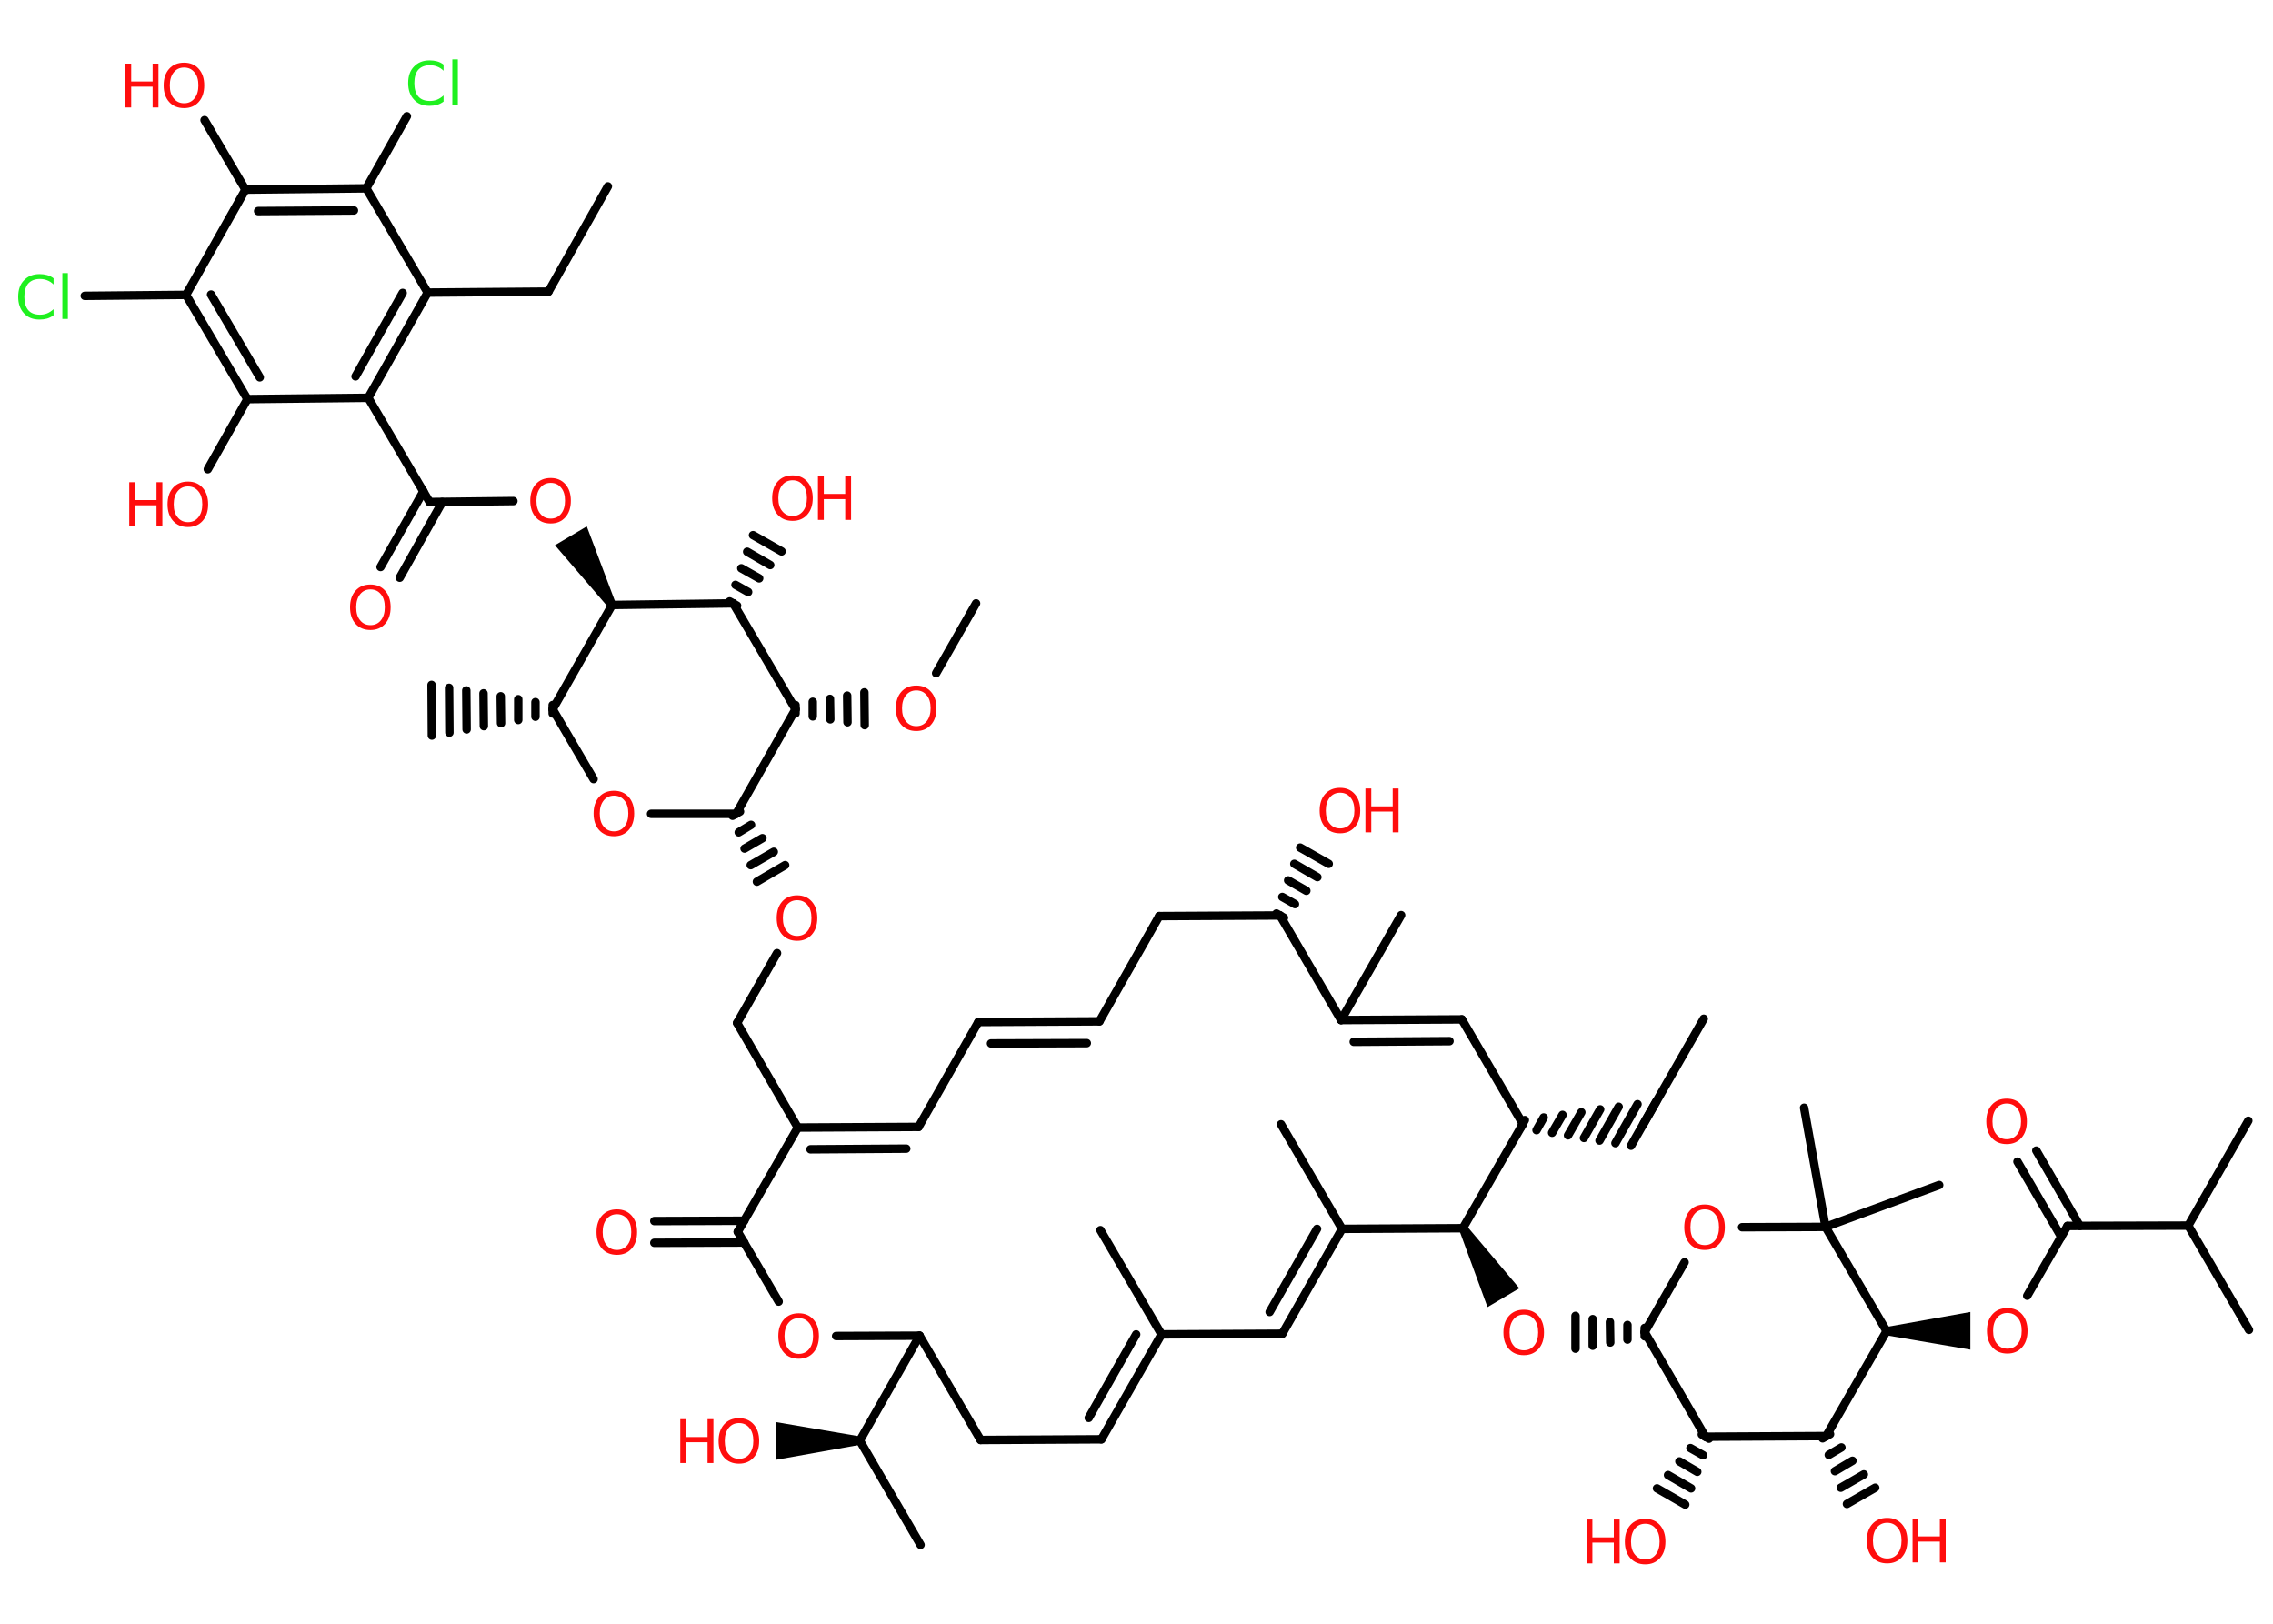 <?xml version='1.0' encoding='UTF-8'?>
<!DOCTYPE svg PUBLIC "-//W3C//DTD SVG 1.1//EN" "http://www.w3.org/Graphics/SVG/1.1/DTD/svg11.dtd">
<svg version='1.2' xmlns='http://www.w3.org/2000/svg' xmlns:xlink='http://www.w3.org/1999/xlink' width='70.0mm' height='50.0mm' viewBox='0 0 70.0 50.0'>
  <desc>Generated by the Chemistry Development Kit (http://github.com/cdk)</desc>
  <g stroke-linecap='round' stroke-linejoin='round' stroke='#000000' stroke-width='.26' fill='#FF0D0D'>
    <rect x='.0' y='.0' width='70.0' height='50.0' fill='#FFFFFF' stroke='none'/>
    <g id='mol1' class='mol'>
      <line id='mol1bnd1' class='bond' x1='52.47' y1='31.37' x2='50.62' y2='34.6'/>
      <g id='mol1bnd2' class='bond'>
        <line x1='46.96' y1='34.49' x2='46.83' y2='34.72'/>
        <line x1='47.54' y1='34.41' x2='47.32' y2='34.8'/>
        <line x1='48.12' y1='34.33' x2='47.8' y2='34.88'/>
        <line x1='48.7' y1='34.25' x2='48.29' y2='34.96'/>
        <line x1='49.28' y1='34.16' x2='48.78' y2='35.04'/>
        <line x1='49.85' y1='34.08' x2='49.26' y2='35.12'/>
        <line x1='50.43' y1='34.0' x2='49.75' y2='35.2'/>
        <line x1='51.01' y1='33.91' x2='50.23' y2='35.28'/>
      </g>
      <line id='mol1bnd3' class='bond' x1='46.9' y1='34.61' x2='45.02' y2='31.39'/>
      <g id='mol1bnd4' class='bond'>
        <line x1='45.02' y1='31.39' x2='41.3' y2='31.41'/>
        <line x1='44.64' y1='32.06' x2='41.69' y2='32.08'/>
      </g>
      <line id='mol1bnd5' class='bond' x1='41.3' y1='31.41' x2='43.15' y2='28.18'/>
      <line id='mol1bnd6' class='bond' x1='41.3' y1='31.41' x2='39.42' y2='28.19'/>
      <g id='mol1bnd7' class='bond'>
        <line x1='39.31' y1='28.13' x2='39.54' y2='28.26'/>
        <line x1='39.49' y1='27.62' x2='39.88' y2='27.84'/>
        <line x1='39.67' y1='27.11' x2='40.23' y2='27.43'/>
        <line x1='39.86' y1='26.6' x2='40.57' y2='27.01'/>
        <line x1='40.04' y1='26.1' x2='40.92' y2='26.6'/>
      </g>
      <line id='mol1bnd8' class='bond' x1='39.42' y1='28.19' x2='35.7' y2='28.21'/>
      <line id='mol1bnd9' class='bond' x1='35.7' y1='28.21' x2='33.86' y2='31.45'/>
      <g id='mol1bnd10' class='bond'>
        <line x1='30.13' y1='31.47' x2='33.86' y2='31.45'/>
        <line x1='30.52' y1='32.13' x2='33.47' y2='32.12'/>
      </g>
      <line id='mol1bnd11' class='bond' x1='30.13' y1='31.47' x2='28.29' y2='34.7'/>
      <g id='mol1bnd12' class='bond'>
        <line x1='24.57' y1='34.72' x2='28.29' y2='34.7'/>
        <line x1='24.96' y1='35.39' x2='27.91' y2='35.37'/>
      </g>
      <line id='mol1bnd13' class='bond' x1='24.57' y1='34.72' x2='22.7' y2='31.5'/>
      <line id='mol1bnd14' class='bond' x1='22.7' y1='31.5' x2='23.93' y2='29.35'/>
      <g id='mol1bnd15' class='bond'>
        <line x1='22.79' y1='24.99' x2='22.56' y2='25.12'/>
        <line x1='23.13' y1='25.4' x2='22.75' y2='25.63'/>
        <line x1='23.48' y1='25.81' x2='22.93' y2='26.13'/>
        <line x1='23.83' y1='26.23' x2='23.12' y2='26.64'/>
        <line x1='24.18' y1='26.64' x2='23.31' y2='27.15'/>
      </g>
      <line id='mol1bnd16' class='bond' x1='22.67' y1='25.06' x2='20.05' y2='25.06'/>
      <line id='mol1bnd17' class='bond' x1='18.28' y1='23.99' x2='17.02' y2='21.84'/>
      <g id='mol1bnd18' class='bond'>
        <line x1='17.02' y1='21.97' x2='17.02' y2='21.71'/>
        <line x1='16.49' y1='22.07' x2='16.49' y2='21.62'/>
        <line x1='15.96' y1='22.17' x2='15.96' y2='21.53'/>
        <line x1='15.43' y1='22.27' x2='15.42' y2='21.44'/>
        <line x1='14.9' y1='22.36' x2='14.89' y2='21.35'/>
        <line x1='14.37' y1='22.46' x2='14.36' y2='21.26'/>
        <line x1='13.84' y1='22.56' x2='13.83' y2='21.18'/>
        <line x1='13.3' y1='22.65' x2='13.29' y2='21.09'/>
      </g>
      <line id='mol1bnd19' class='bond' x1='17.02' y1='21.84' x2='18.85' y2='18.63'/>
      <path id='mol1bnd20' class='bond' d='M18.73 18.7l.23 -.13l-.89 -2.36l-.49 .29l-.49 .29z' stroke='none' fill='#000000'/>
      <line id='mol1bnd21' class='bond' x1='15.81' y1='15.43' x2='13.23' y2='15.46'/>
      <g id='mol1bnd22' class='bond'>
        <line x1='13.62' y1='15.46' x2='12.31' y2='17.79'/>
        <line x1='13.04' y1='15.13' x2='11.72' y2='17.46'/>
      </g>
      <line id='mol1bnd23' class='bond' x1='13.23' y1='15.46' x2='11.34' y2='12.25'/>
      <g id='mol1bnd24' class='bond'>
        <line x1='11.34' y1='12.25' x2='13.17' y2='9.01'/>
        <line x1='10.95' y1='11.59' x2='12.4' y2='9.02'/>
      </g>
      <line id='mol1bnd25' class='bond' x1='13.17' y1='9.01' x2='16.89' y2='8.98'/>
      <line id='mol1bnd26' class='bond' x1='16.89' y1='8.98' x2='18.72' y2='5.74'/>
      <line id='mol1bnd27' class='bond' x1='13.17' y1='9.01' x2='11.28' y2='5.8'/>
      <line id='mol1bnd28' class='bond' x1='11.28' y1='5.8' x2='12.53' y2='3.58'/>
      <g id='mol1bnd29' class='bond'>
        <line x1='11.28' y1='5.8' x2='7.56' y2='5.84'/>
        <line x1='10.9' y1='6.48' x2='7.95' y2='6.5'/>
      </g>
      <line id='mol1bnd30' class='bond' x1='7.56' y1='5.84' x2='6.3' y2='3.7'/>
      <line id='mol1bnd31' class='bond' x1='7.56' y1='5.84' x2='5.73' y2='9.08'/>
      <line id='mol1bnd32' class='bond' x1='5.73' y1='9.08' x2='2.61' y2='9.11'/>
      <g id='mol1bnd33' class='bond'>
        <line x1='5.73' y1='9.08' x2='7.62' y2='12.29'/>
        <line x1='6.5' y1='9.07' x2='8.0' y2='11.62'/>
      </g>
      <line id='mol1bnd34' class='bond' x1='11.34' y1='12.25' x2='7.62' y2='12.29'/>
      <line id='mol1bnd35' class='bond' x1='7.62' y1='12.29' x2='6.4' y2='14.45'/>
      <line id='mol1bnd36' class='bond' x1='18.85' y1='18.63' x2='22.58' y2='18.58'/>
      <g id='mol1bnd37' class='bond'>
        <line x1='22.47' y1='18.52' x2='22.7' y2='18.65'/>
        <line x1='22.65' y1='18.01' x2='23.04' y2='18.23'/>
        <line x1='22.83' y1='17.5' x2='23.38' y2='17.81'/>
        <line x1='23.01' y1='16.99' x2='23.72' y2='17.4'/>
        <line x1='23.19' y1='16.48' x2='24.07' y2='16.98'/>
      </g>
      <line id='mol1bnd38' class='bond' x1='22.58' y1='18.58' x2='24.5' y2='21.84'/>
      <line id='mol1bnd39' class='bond' x1='22.67' y1='25.06' x2='24.5' y2='21.84'/>
      <g id='mol1bnd40' class='bond'>
        <line x1='24.5' y1='21.71' x2='24.5' y2='21.97'/>
        <line x1='25.03' y1='21.61' x2='25.03' y2='22.06'/>
        <line x1='25.56' y1='21.52' x2='25.57' y2='22.15'/>
        <line x1='26.09' y1='21.42' x2='26.1' y2='22.24'/>
        <line x1='26.62' y1='21.32' x2='26.63' y2='22.33'/>
      </g>
      <line id='mol1bnd41' class='bond' x1='28.83' y1='20.73' x2='30.06' y2='18.58'/>
      <line id='mol1bnd42' class='bond' x1='24.57' y1='34.72' x2='22.72' y2='37.93'/>
      <g id='mol1bnd43' class='bond'>
        <line x1='22.92' y1='38.26' x2='20.15' y2='38.27'/>
        <line x1='22.92' y1='37.59' x2='20.15' y2='37.6'/>
      </g>
      <line id='mol1bnd44' class='bond' x1='22.72' y1='37.93' x2='23.98' y2='40.08'/>
      <line id='mol1bnd45' class='bond' x1='25.75' y1='41.14' x2='28.32' y2='41.13'/>
      <line id='mol1bnd46' class='bond' x1='28.32' y1='41.13' x2='30.2' y2='44.34'/>
      <line id='mol1bnd47' class='bond' x1='30.2' y1='44.34' x2='33.92' y2='44.32'/>
      <g id='mol1bnd48' class='bond'>
        <line x1='33.92' y1='44.32' x2='35.77' y2='41.09'/>
        <line x1='33.53' y1='43.66' x2='34.99' y2='41.09'/>
      </g>
      <line id='mol1bnd49' class='bond' x1='35.77' y1='41.09' x2='33.89' y2='37.88'/>
      <line id='mol1bnd50' class='bond' x1='35.77' y1='41.09' x2='39.49' y2='41.07'/>
      <g id='mol1bnd51' class='bond'>
        <line x1='39.49' y1='41.07' x2='41.33' y2='37.84'/>
        <line x1='39.1' y1='40.4' x2='40.56' y2='37.84'/>
      </g>
      <line id='mol1bnd52' class='bond' x1='41.33' y1='37.84' x2='39.45' y2='34.62'/>
      <line id='mol1bnd53' class='bond' x1='41.33' y1='37.84' x2='45.05' y2='37.82'/>
      <line id='mol1bnd54' class='bond' x1='46.9' y1='34.61' x2='45.05' y2='37.82'/>
      <path id='mol1bnd55' class='bond' d='M45.17 37.75l-.23 .13l.87 2.37l.49 -.29l.49 -.29z' stroke='none' fill='#000000'/>
      <g id='mol1bnd56' class='bond'>
        <line x1='50.65' y1='41.15' x2='50.65' y2='40.89'/>
        <line x1='50.12' y1='41.25' x2='50.12' y2='40.8'/>
        <line x1='49.59' y1='41.34' x2='49.58' y2='40.71'/>
        <line x1='49.05' y1='41.44' x2='49.05' y2='40.62'/>
        <line x1='48.52' y1='41.53' x2='48.52' y2='40.52'/>
      </g>
      <line id='mol1bnd57' class='bond' x1='50.65' y1='41.02' x2='51.88' y2='38.87'/>
      <line id='mol1bnd58' class='bond' x1='53.65' y1='37.79' x2='56.22' y2='37.78'/>
      <line id='mol1bnd59' class='bond' x1='56.22' y1='37.78' x2='59.72' y2='36.49'/>
      <line id='mol1bnd60' class='bond' x1='56.22' y1='37.78' x2='55.56' y2='34.11'/>
      <line id='mol1bnd61' class='bond' x1='56.22' y1='37.78' x2='58.1' y2='40.99'/>
      <path id='mol1bnd62' class='bond' d='M58.1 40.86v.26l2.58 .44v-.58v-.58z' stroke='none' fill='#000000'/>
      <line id='mol1bnd63' class='bond' x1='62.43' y1='39.9' x2='63.67' y2='37.75'/>
      <g id='mol1bnd64' class='bond'>
        <line x1='63.48' y1='38.09' x2='62.13' y2='35.77'/>
        <line x1='64.05' y1='37.75' x2='62.71' y2='35.43'/>
      </g>
      <line id='mol1bnd65' class='bond' x1='63.67' y1='37.75' x2='67.39' y2='37.74'/>
      <line id='mol1bnd66' class='bond' x1='67.39' y1='37.74' x2='69.24' y2='34.51'/>
      <line id='mol1bnd67' class='bond' x1='67.39' y1='37.74' x2='69.26' y2='40.95'/>
      <line id='mol1bnd68' class='bond' x1='58.1' y1='40.99' x2='56.24' y2='44.22'/>
      <g id='mol1bnd69' class='bond'>
        <line x1='56.36' y1='44.16' x2='56.13' y2='44.29'/>
        <line x1='56.71' y1='44.57' x2='56.32' y2='44.8'/>
        <line x1='57.05' y1='44.98' x2='56.51' y2='45.3'/>
        <line x1='57.4' y1='45.4' x2='56.69' y2='45.81'/>
        <line x1='57.75' y1='45.81' x2='56.88' y2='46.31'/>
      </g>
      <line id='mol1bnd70' class='bond' x1='56.24' y1='44.22' x2='52.52' y2='44.24'/>
      <line id='mol1bnd71' class='bond' x1='50.65' y1='41.02' x2='52.52' y2='44.24'/>
      <g id='mol1bnd72' class='bond'>
        <line x1='52.63' y1='44.3' x2='52.41' y2='44.17'/>
        <line x1='52.45' y1='44.81' x2='52.06' y2='44.59'/>
        <line x1='52.27' y1='45.32' x2='51.72' y2='45.0'/>
        <line x1='52.08' y1='45.83' x2='51.37' y2='45.42'/>
        <line x1='51.9' y1='46.33' x2='51.03' y2='45.83'/>
      </g>
      <line id='mol1bnd73' class='bond' x1='28.32' y1='41.13' x2='26.48' y2='44.36'/>
      <line id='mol1bnd74' class='bond' x1='26.48' y1='44.36' x2='28.35' y2='47.57'/>
      <path id='mol1bnd75' class='bond' d='M26.48 44.49v-.26l-2.58 -.44v.58v.58z' stroke='none' fill='#000000'/>
      <g id='mol1atm8' class='atom'>
        <path d='M41.27 24.41q-.2 .0 -.32 .15q-.12 .15 -.12 .4q.0 .26 .12 .4q.12 .15 .32 .15q.2 .0 .32 -.15q.12 -.15 .12 -.4q.0 -.26 -.12 -.4q-.12 -.15 -.32 -.15zM41.27 24.26q.28 .0 .45 .19q.17 .19 .17 .51q.0 .32 -.17 .51q-.17 .19 -.45 .19q-.29 .0 -.46 -.19q-.17 -.19 -.17 -.51q.0 -.32 .17 -.51q.17 -.19 .46 -.19z' stroke='none'/>
        <path d='M42.05 24.28h.18v.55h.66v-.55h.18v1.35h-.18v-.64h-.66v.64h-.18v-1.35z' stroke='none'/>
      </g>
      <path id='mol1atm15' class='atom' d='M24.55 27.72q-.2 .0 -.32 .15q-.12 .15 -.12 .4q.0 .26 .12 .4q.12 .15 .32 .15q.2 .0 .32 -.15q.12 -.15 .12 -.4q.0 -.26 -.12 -.4q-.12 -.15 -.32 -.15zM24.55 27.57q.28 .0 .45 .19q.17 .19 .17 .51q.0 .32 -.17 .51q-.17 .19 -.45 .19q-.29 .0 -.46 -.19q-.17 -.19 -.17 -.51q.0 -.32 .17 -.51q.17 -.19 .46 -.19z' stroke='none'/>
      <path id='mol1atm17' class='atom' d='M18.91 24.5q-.2 .0 -.32 .15q-.12 .15 -.12 .4q.0 .26 .12 .4q.12 .15 .32 .15q.2 .0 .32 -.15q.12 -.15 .12 -.4q.0 -.26 -.12 -.4q-.12 -.15 -.32 -.15zM18.91 24.35q.28 .0 .45 .19q.17 .19 .17 .51q.0 .32 -.17 .51q-.17 .19 -.45 .19q-.29 .0 -.46 -.19q-.17 -.19 -.17 -.51q.0 -.32 .17 -.51q.17 -.19 .46 -.19z' stroke='none'/>
      <path id='mol1atm21' class='atom' d='M16.96 14.87q-.2 .0 -.32 .15q-.12 .15 -.12 .4q.0 .26 .12 .4q.12 .15 .32 .15q.2 .0 .32 -.15q.12 -.15 .12 -.4q.0 -.26 -.12 -.4q-.12 -.15 -.32 -.15zM16.96 14.72q.28 .0 .45 .19q.17 .19 .17 .51q.0 .32 -.17 .51q-.17 .19 -.45 .19q-.29 .0 -.46 -.19q-.17 -.19 -.17 -.51q.0 -.32 .17 -.51q.17 -.19 .46 -.19z' stroke='none'/>
      <path id='mol1atm23' class='atom' d='M11.41 18.15q-.2 .0 -.32 .15q-.12 .15 -.12 .4q.0 .26 .12 .4q.12 .15 .32 .15q.2 .0 .32 -.15q.12 -.15 .12 -.4q.0 -.26 -.12 -.4q-.12 -.15 -.32 -.15zM11.41 18.0q.28 .0 .45 .19q.17 .19 .17 .51q.0 .32 -.17 .51q-.17 .19 -.45 .19q-.29 .0 -.46 -.19q-.17 -.19 -.17 -.51q.0 -.32 .17 -.51q.17 -.19 .46 -.19z' stroke='none'/>
      <path id='mol1atm29' class='atom' d='M13.66 1.99v.19q-.09 -.09 -.2 -.13q-.1 -.04 -.22 -.04q-.23 .0 -.36 .14q-.12 .14 -.12 .41q.0 .27 .12 .41q.12 .14 .36 .14q.12 .0 .22 -.04q.1 -.04 .2 -.13v.19q-.1 .07 -.2 .1q-.11 .03 -.23 .03q-.31 .0 -.48 -.19q-.18 -.19 -.18 -.51q.0 -.33 .18 -.51q.18 -.19 .48 -.19q.12 .0 .23 .03q.11 .03 .2 .1zM13.93 1.83h.17v1.41h-.17v-1.41z' stroke='none' fill='#1FF01F'/>
      <g id='mol1atm31' class='atom'>
        <path d='M5.67 2.08q-.2 .0 -.32 .15q-.12 .15 -.12 .4q.0 .26 .12 .4q.12 .15 .32 .15q.2 .0 .32 -.15q.12 -.15 .12 -.4q.0 -.26 -.12 -.4q-.12 -.15 -.32 -.15zM5.67 1.93q.28 .0 .45 .19q.17 .19 .17 .51q.0 .32 -.17 .51q-.17 .19 -.45 .19q-.29 .0 -.46 -.19q-.17 -.19 -.17 -.51q.0 -.32 .17 -.51q.17 -.19 .46 -.19z' stroke='none'/>
        <path d='M3.86 1.96h.18v.55h.66v-.55h.18v1.35h-.18v-.64h-.66v.64h-.18v-1.35z' stroke='none'/>
      </g>
      <path id='mol1atm33' class='atom' d='M1.65 8.57v.19q-.09 -.09 -.2 -.13q-.1 -.04 -.22 -.04q-.23 .0 -.36 .14q-.12 .14 -.12 .41q.0 .27 .12 .41q.12 .14 .36 .14q.12 .0 .22 -.04q.1 -.04 .2 -.13v.19q-.1 .07 -.2 .1q-.11 .03 -.23 .03q-.31 .0 -.48 -.19q-.18 -.19 -.18 -.51q.0 -.33 .18 -.51q.18 -.19 .48 -.19q.12 .0 .23 .03q.11 .03 .2 .1zM1.92 8.41h.17v1.41h-.17v-1.41z' stroke='none' fill='#1FF01F'/>
      <g id='mol1atm35' class='atom'>
        <path d='M5.79 14.98q-.2 .0 -.32 .15q-.12 .15 -.12 .4q.0 .26 .12 .4q.12 .15 .32 .15q.2 .0 .32 -.15q.12 -.15 .12 -.4q.0 -.26 -.12 -.4q-.12 -.15 -.32 -.15zM5.79 14.83q.28 .0 .45 .19q.17 .19 .17 .51q.0 .32 -.17 .51q-.17 .19 -.45 .19q-.29 .0 -.46 -.19q-.17 -.19 -.17 -.51q.0 -.32 .17 -.51q.17 -.19 .46 -.19z' stroke='none'/>
        <path d='M3.98 14.85h.18v.55h.66v-.55h.18v1.35h-.18v-.64h-.66v.64h-.18v-1.35z' stroke='none'/>
      </g>
      <g id='mol1atm37' class='atom'>
        <path d='M24.41 14.79q-.2 .0 -.32 .15q-.12 .15 -.12 .4q.0 .26 .12 .4q.12 .15 .32 .15q.2 .0 .32 -.15q.12 -.15 .12 -.4q.0 -.26 -.12 -.4q-.12 -.15 -.32 -.15zM24.41 14.64q.28 .0 .45 .19q.17 .19 .17 .51q.0 .32 -.17 .51q-.17 .19 -.45 .19q-.29 .0 -.46 -.19q-.17 -.19 -.17 -.51q.0 -.32 .17 -.51q.17 -.19 .46 -.19z' stroke='none'/>
        <path d='M25.19 14.66h.18v.55h.66v-.55h.18v1.35h-.18v-.64h-.66v.64h-.18v-1.35z' stroke='none'/>
      </g>
      <path id='mol1atm39' class='atom' d='M28.22 21.26q-.2 .0 -.32 .15q-.12 .15 -.12 .4q.0 .26 .12 .4q.12 .15 .32 .15q.2 .0 .32 -.15q.12 -.15 .12 -.4q.0 -.26 -.12 -.4q-.12 -.15 -.32 -.15zM28.22 21.11q.28 .0 .45 .19q.17 .19 .17 .51q.0 .32 -.17 .51q-.17 .19 -.45 .19q-.29 .0 -.46 -.19q-.17 -.19 -.17 -.51q.0 -.32 .17 -.51q.17 -.19 .46 -.19z' stroke='none'/>
      <path id='mol1atm42' class='atom' d='M19.0 37.39q-.2 .0 -.32 .15q-.12 .15 -.12 .4q.0 .26 .12 .4q.12 .15 .32 .15q.2 .0 .32 -.15q.12 -.15 .12 -.4q.0 -.26 -.12 -.4q-.12 -.15 -.32 -.15zM19.0 37.24q.28 .0 .45 .19q.17 .19 .17 .51q.0 .32 -.17 .51q-.17 .19 -.45 .19q-.29 .0 -.46 -.19q-.17 -.19 -.17 -.51q.0 -.32 .17 -.51q.17 -.19 .46 -.19z' stroke='none'/>
      <path id='mol1atm43' class='atom' d='M24.6 40.59q-.2 .0 -.32 .15q-.12 .15 -.12 .4q.0 .26 .12 .4q.12 .15 .32 .15q.2 .0 .32 -.15q.12 -.15 .12 -.4q.0 -.26 -.12 -.4q-.12 -.15 -.32 -.15zM24.6 40.44q.28 .0 .45 .19q.17 .19 .17 .51q.0 .32 -.17 .51q-.17 .19 -.45 .19q-.29 .0 -.46 -.19q-.17 -.19 -.17 -.51q.0 -.32 .17 -.51q.17 -.19 .46 -.19z' stroke='none'/>
      <path id='mol1atm53' class='atom' d='M46.93 40.48q-.2 .0 -.32 .15q-.12 .15 -.12 .4q.0 .26 .12 .4q.12 .15 .32 .15q.2 .0 .32 -.15q.12 -.15 .12 -.4q.0 -.26 -.12 -.4q-.12 -.15 -.32 -.15zM46.93 40.33q.28 .0 .45 .19q.17 .19 .17 .51q.0 .32 -.17 .51q-.17 .19 -.45 .19q-.29 .0 -.46 -.19q-.17 -.19 -.17 -.51q.0 -.32 .17 -.51q.17 -.19 .46 -.19z' stroke='none'/>
      <path id='mol1atm55' class='atom' d='M52.5 37.24q-.2 .0 -.32 .15q-.12 .15 -.12 .4q.0 .26 .12 .4q.12 .15 .32 .15q.2 .0 .32 -.15q.12 -.15 .12 -.4q.0 -.26 -.12 -.4q-.12 -.15 -.32 -.15zM52.5 37.09q.28 .0 .45 .19q.17 .19 .17 .51q.0 .32 -.17 .51q-.17 .19 -.45 .19q-.29 .0 -.46 -.19q-.17 -.19 -.17 -.51q.0 -.32 .17 -.51q.17 -.19 .46 -.19z' stroke='none'/>
      <path id='mol1atm60' class='atom' d='M61.82 40.43q-.2 .0 -.32 .15q-.12 .15 -.12 .4q.0 .26 .12 .4q.12 .15 .32 .15q.2 .0 .32 -.15q.12 -.15 .12 -.4q.0 -.26 -.12 -.4q-.12 -.15 -.32 -.15zM61.82 40.28q.28 .0 .45 .19q.17 .19 .17 .51q.0 .32 -.17 .51q-.17 .19 -.45 .19q-.29 .0 -.46 -.19q-.17 -.19 -.17 -.51q.0 -.32 .17 -.51q.17 -.19 .46 -.19z' stroke='none'/>
      <path id='mol1atm62' class='atom' d='M61.8 33.98q-.2 .0 -.32 .15q-.12 .15 -.12 .4q.0 .26 .12 .4q.12 .15 .32 .15q.2 .0 .32 -.15q.12 -.15 .12 -.4q.0 -.26 -.12 -.4q-.12 -.15 -.32 -.15zM61.8 33.83q.28 .0 .45 .19q.17 .19 .17 .51q.0 .32 -.17 .51q-.17 .19 -.45 .19q-.29 .0 -.46 -.19q-.17 -.19 -.17 -.51q.0 -.32 .17 -.51q.17 -.19 .46 -.19z' stroke='none'/>
      <g id='mol1atm67' class='atom'>
        <path d='M58.12 46.89q-.2 .0 -.32 .15q-.12 .15 -.12 .4q.0 .26 .12 .4q.12 .15 .32 .15q.2 .0 .32 -.15q.12 -.15 .12 -.4q.0 -.26 -.12 -.4q-.12 -.15 -.32 -.15zM58.12 46.74q.28 .0 .45 .19q.17 .19 .17 .51q.0 .32 -.17 .51q-.17 .19 -.45 .19q-.29 .0 -.46 -.19q-.17 -.19 -.17 -.51q.0 -.32 .17 -.51q.17 -.19 .46 -.19z' stroke='none'/>
        <path d='M58.9 46.76h.18v.55h.66v-.55h.18v1.35h-.18v-.64h-.66v.64h-.18v-1.35z' stroke='none'/>
      </g>
      <g id='mol1atm69' class='atom'>
        <path d='M50.67 46.92q-.2 .0 -.32 .15q-.12 .15 -.12 .4q.0 .26 .12 .4q.12 .15 .32 .15q.2 .0 .32 -.15q.12 -.15 .12 -.4q.0 -.26 -.12 -.4q-.12 -.15 -.32 -.15zM50.67 46.77q.28 .0 .45 .19q.17 .19 .17 .51q.0 .32 -.17 .51q-.17 .19 -.45 .19q-.29 .0 -.46 -.19q-.17 -.19 -.17 -.51q.0 -.32 .17 -.51q.17 -.19 .46 -.19z' stroke='none'/>
        <path d='M48.86 46.79h.18v.55h.66v-.55h.18v1.35h-.18v-.64h-.66v.64h-.18v-1.35z' stroke='none'/>
      </g>
      <g id='mol1atm72' class='atom'>
        <path d='M22.76 43.82q-.2 .0 -.32 .15q-.12 .15 -.12 .4q.0 .26 .12 .4q.12 .15 .32 .15q.2 .0 .32 -.15q.12 -.15 .12 -.4q.0 -.26 -.12 -.4q-.12 -.15 -.32 -.15zM22.76 43.67q.28 .0 .45 .19q.17 .19 .17 .51q.0 .32 -.17 .51q-.17 .19 -.45 .19q-.29 .0 -.46 -.19q-.17 -.19 -.17 -.51q.0 -.32 .17 -.51q.17 -.19 .46 -.19z' stroke='none'/>
        <path d='M20.95 43.7h.18v.55h.66v-.55h.18v1.35h-.18v-.64h-.66v.64h-.18v-1.35z' stroke='none'/>
      </g>
    </g>
  </g>
</svg>
